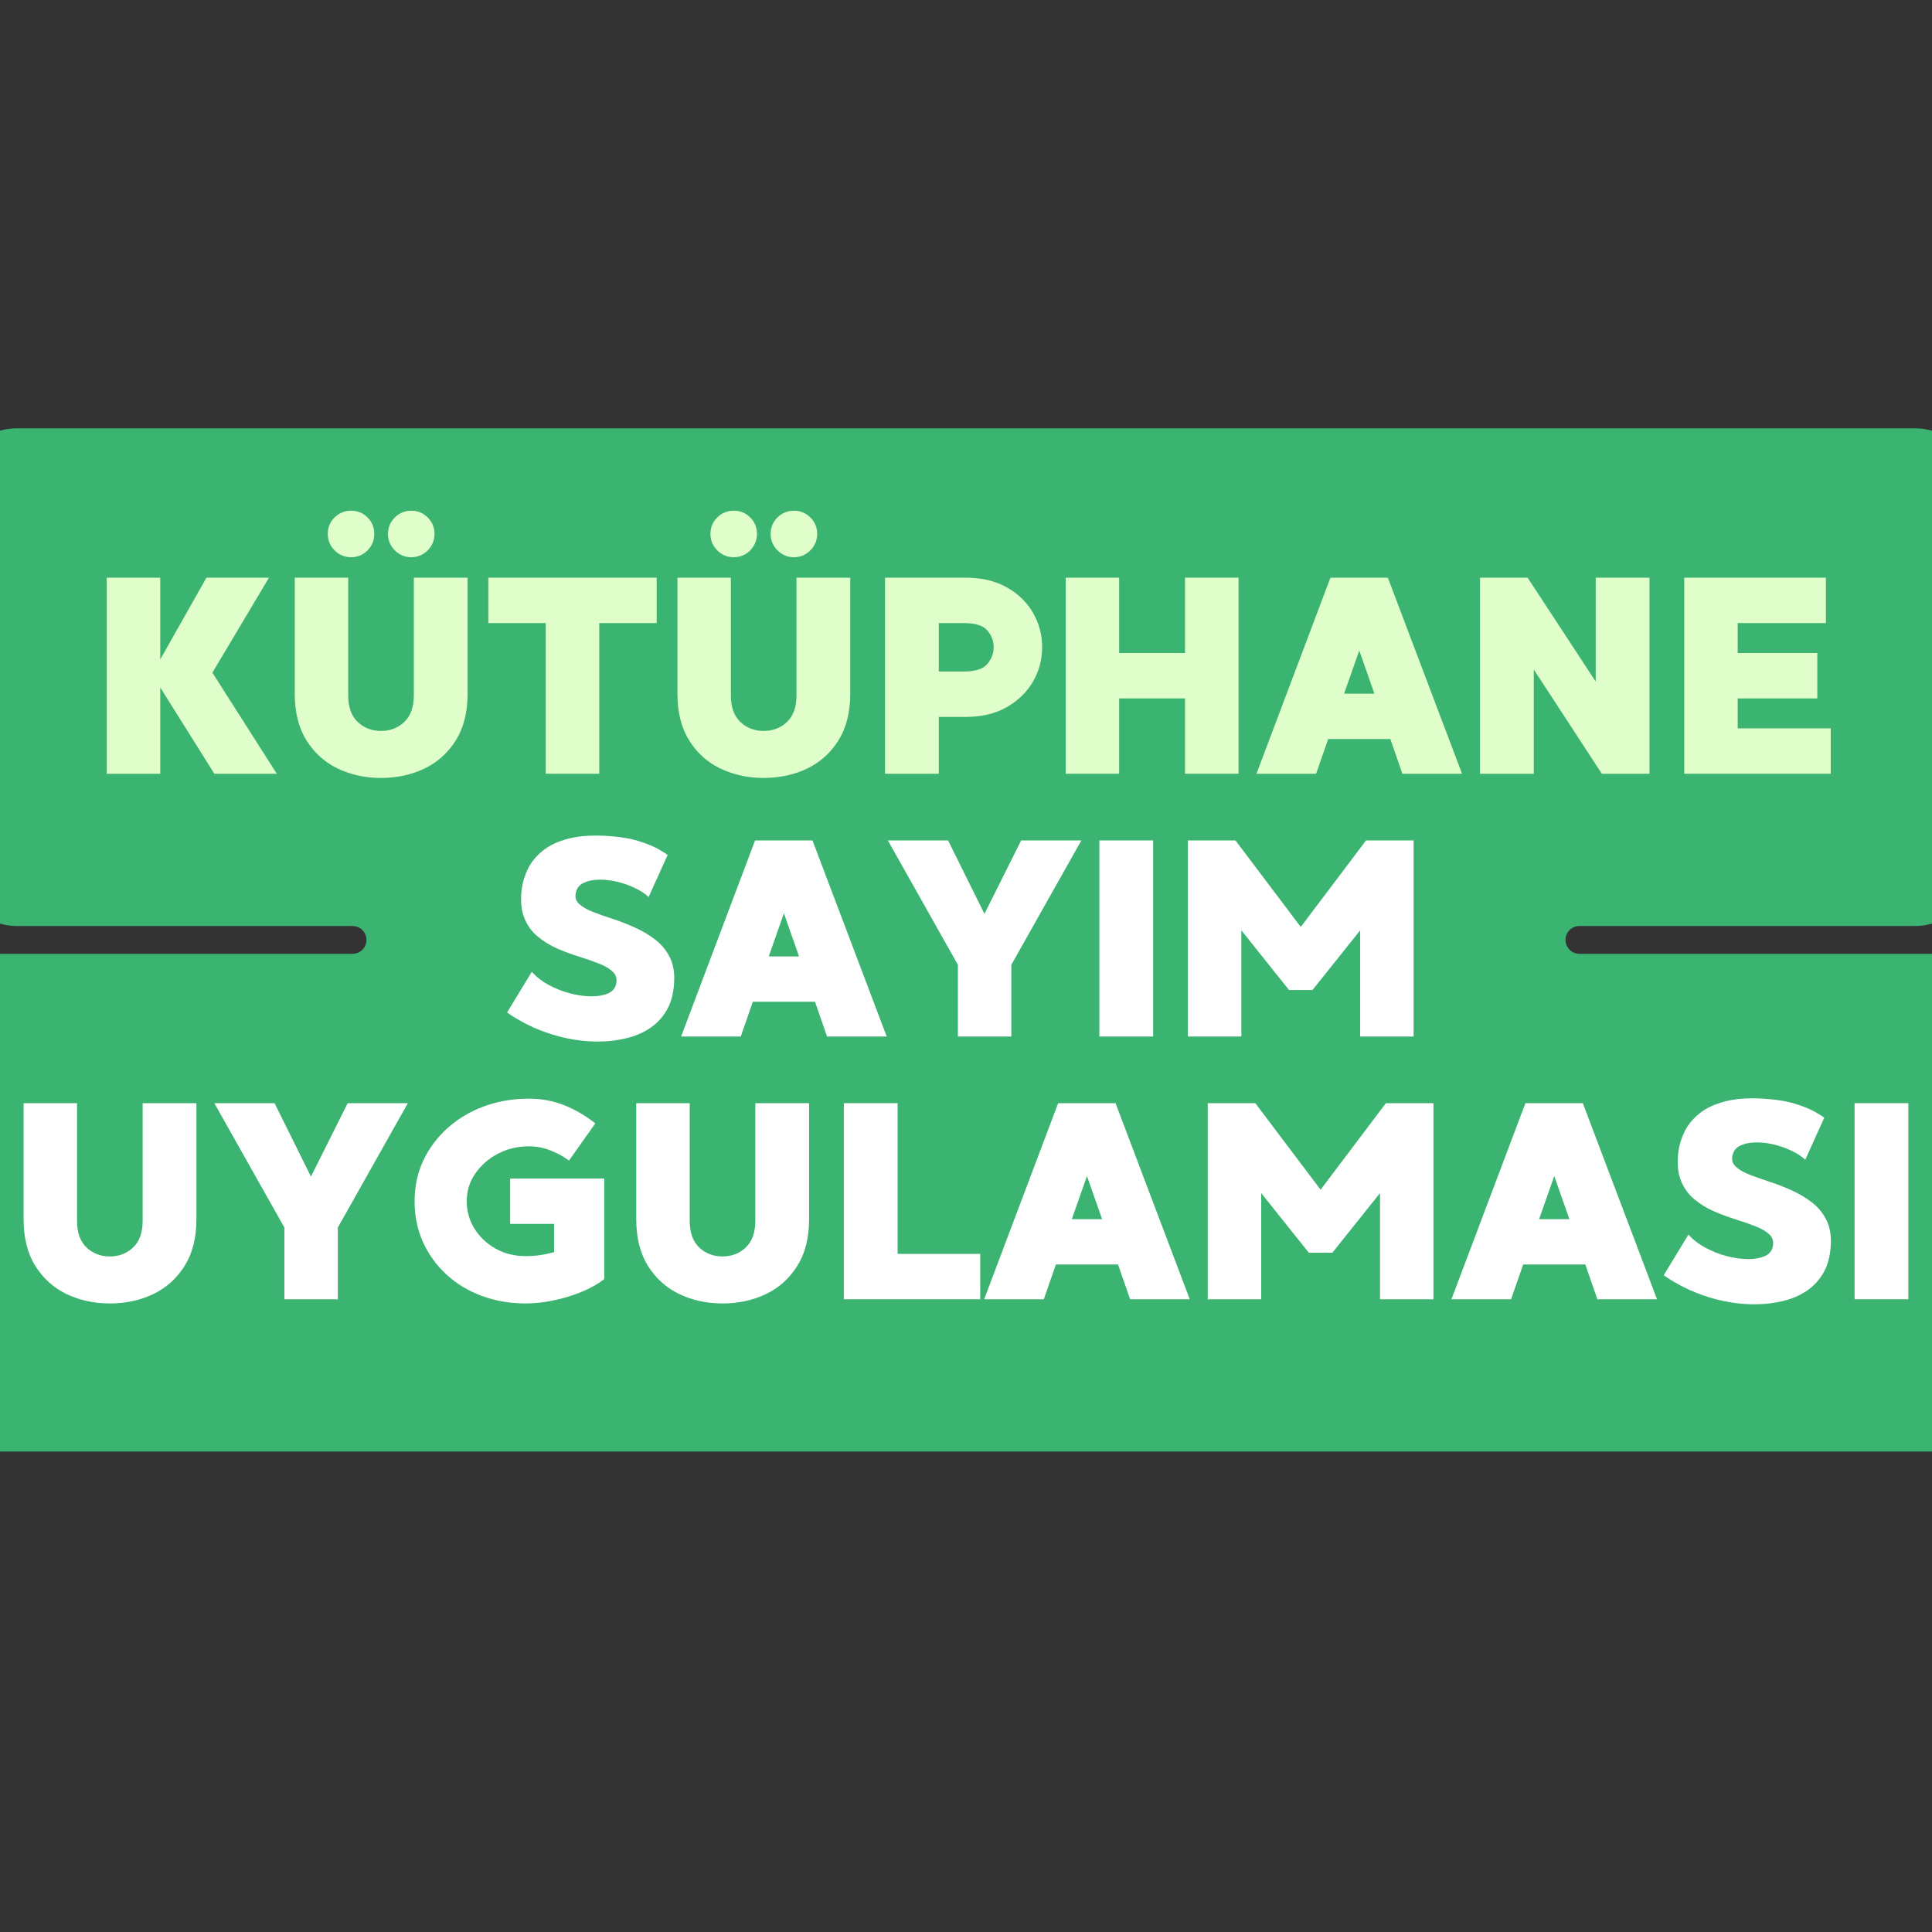 <svg xmlns="http://www.w3.org/2000/svg" xmlns:xlink="http://www.w3.org/1999/xlink" width="500" zoomAndPan="magnify" viewBox="0 0 375 375" height="500" preserveAspectRatio="xMidYMid meet" version="1.2"><rect x="0" y="0" width="375" height="375" fill="#333333" stroke="none"/><defs/><g id="56e5ca0727"><path style=" stroke:none;fill-rule:nonzero;fill:#3bb371;fill-opacity:1;" d="M -24.902 269.664 L -24.902 197.211 C -24.902 190.543 -19.496 185.137 -12.824 185.137 L 68.434 185.137 C 69.926 185.137 71.133 183.926 71.133 182.438 C 71.133 180.945 69.926 179.738 68.434 179.738 L 3.324 179.738 C -3.348 179.738 -8.754 174.332 -8.754 167.664 L -8.754 95.211 C -8.754 88.543 -3.348 83.137 3.324 83.137 L 371.664 83.137 C 374.867 83.137 377.938 84.406 380.203 86.672 C 382.469 88.938 383.738 92.008 383.738 95.211 L 383.738 167.664 C 383.738 170.863 382.469 173.938 380.203 176.199 C 377.938 178.465 374.867 179.738 371.664 179.738 L 306.562 179.738 C 305.074 179.738 303.863 180.945 303.863 182.438 C 303.863 183.926 305.074 185.137 306.562 185.137 L 387.812 185.137 C 391.016 185.137 394.086 186.406 396.352 188.672 C 398.617 190.938 399.887 194.008 399.887 197.211 L 399.887 269.664 C 399.887 272.863 398.617 275.938 396.352 278.199 C 394.086 280.465 391.016 281.738 387.812 281.738 L -12.824 281.738 C -19.496 281.738 -24.902 276.332 -24.902 269.664 Z M -24.902 269.664 "/><g style="fill:#e0feca;fill-opacity:1;"><g transform="translate(16.914, 150.187)"><path style="stroke:none" d="M 36.812 0 L 24.688 0 L 14.188 -16.75 L 14.188 0 L 3.812 0 L 3.812 -38.062 L 14.188 -38.062 L 14.188 -22.188 L 23.156 -38.062 L 35.297 -38.062 L 24.312 -19.625 Z M 36.812 0 "/></g></g><g style="fill:#e0feca;fill-opacity:1;"><g transform="translate(53.4, 150.187)"><path style="stroke:none" d="M 26.922 -38.062 L 37.359 -38.062 L 37.359 -15.547 C 37.359 -11.922 36.594 -8.895 35.062 -6.469 C 33.539 -4.039 31.508 -2.219 28.969 -1 C 26.438 0.207 23.629 0.812 20.547 0.812 C 17.504 0.812 14.711 0.207 12.172 -1 C 9.641 -2.219 7.613 -4.039 6.094 -6.469 C 4.57 -8.895 3.812 -11.922 3.812 -15.547 L 3.812 -38.062 L 14.188 -38.062 C 14.188 -38.062 14.188 -37.613 14.188 -36.719 C 14.188 -35.832 14.188 -34.656 14.188 -33.188 C 14.188 -31.727 14.188 -30.117 14.188 -28.359 C 14.188 -26.598 14.188 -24.852 14.188 -23.125 C 14.188 -21.406 14.188 -19.848 14.188 -18.453 C 14.188 -17.055 14.188 -15.977 14.188 -15.219 C 14.188 -12.938 14.801 -11.211 16.031 -10.047 C 17.27 -8.891 18.773 -8.312 20.547 -8.312 C 22.328 -8.312 23.832 -8.891 25.062 -10.047 C 26.301 -11.211 26.922 -12.938 26.922 -15.219 C 26.922 -15.977 26.922 -17.055 26.922 -18.453 C 26.922 -19.848 26.922 -21.406 26.922 -23.125 C 26.922 -24.852 26.922 -26.598 26.922 -28.359 C 26.922 -30.117 26.922 -31.727 26.922 -33.188 C 26.922 -34.656 26.922 -35.832 26.922 -36.719 C 26.922 -37.613 26.922 -38.062 26.922 -38.062 Z M 19.25 -46.547 C 19.25 -45.316 18.812 -44.254 17.938 -43.359 C 17.07 -42.473 16.004 -42.031 14.734 -42.031 C 13.504 -42.031 12.441 -42.473 11.547 -43.359 C 10.66 -44.254 10.219 -45.316 10.219 -46.547 C 10.219 -47.816 10.66 -48.883 11.547 -49.75 C 12.441 -50.625 13.504 -51.062 14.734 -51.062 C 16.004 -51.062 17.07 -50.625 17.938 -49.75 C 18.812 -48.883 19.25 -47.816 19.25 -46.547 Z M 30.938 -46.547 C 30.938 -45.316 30.492 -44.254 29.609 -43.359 C 28.723 -42.473 27.66 -42.031 26.422 -42.031 C 25.191 -42.031 24.129 -42.473 23.234 -43.359 C 22.348 -44.254 21.906 -45.316 21.906 -46.547 C 21.906 -47.816 22.348 -48.883 23.234 -49.75 C 24.129 -50.625 25.191 -51.062 26.422 -51.062 C 27.66 -51.062 28.723 -50.625 29.609 -49.75 C 30.492 -48.883 30.938 -47.816 30.938 -46.547 Z M 30.938 -46.547 "/></g></g><g style="fill:#e0feca;fill-opacity:1;"><g transform="translate(93.691, 150.187)"><path style="stroke:none" d="M 33.766 -38.062 L 33.766 -29.25 L 22.625 -29.25 L 22.625 0 L 12.234 0 L 12.234 -29.25 L 1.094 -29.25 L 1.094 -38.062 Z M 33.766 -38.062 "/></g></g><g style="fill:#e0feca;fill-opacity:1;"><g transform="translate(127.676, 150.187)"><path style="stroke:none" d="M 26.922 -38.062 L 37.359 -38.062 L 37.359 -15.547 C 37.359 -11.922 36.594 -8.895 35.062 -6.469 C 33.539 -4.039 31.508 -2.219 28.969 -1 C 26.438 0.207 23.629 0.812 20.547 0.812 C 17.504 0.812 14.711 0.207 12.172 -1 C 9.641 -2.219 7.613 -4.039 6.094 -6.469 C 4.57 -8.895 3.812 -11.922 3.812 -15.547 L 3.812 -38.062 L 14.188 -38.062 C 14.188 -38.062 14.188 -37.613 14.188 -36.719 C 14.188 -35.832 14.188 -34.656 14.188 -33.188 C 14.188 -31.727 14.188 -30.117 14.188 -28.359 C 14.188 -26.598 14.188 -24.852 14.188 -23.125 C 14.188 -21.406 14.188 -19.848 14.188 -18.453 C 14.188 -17.055 14.188 -15.977 14.188 -15.219 C 14.188 -12.938 14.801 -11.211 16.031 -10.047 C 17.27 -8.891 18.773 -8.312 20.547 -8.312 C 22.328 -8.312 23.832 -8.891 25.062 -10.047 C 26.301 -11.211 26.922 -12.938 26.922 -15.219 C 26.922 -15.977 26.922 -17.055 26.922 -18.453 C 26.922 -19.848 26.922 -21.406 26.922 -23.125 C 26.922 -24.852 26.922 -26.598 26.922 -28.359 C 26.922 -30.117 26.922 -31.727 26.922 -33.188 C 26.922 -34.656 26.922 -35.832 26.922 -36.719 C 26.922 -37.613 26.922 -38.062 26.922 -38.062 Z M 19.25 -46.547 C 19.25 -45.316 18.812 -44.254 17.938 -43.359 C 17.07 -42.473 16.004 -42.031 14.734 -42.031 C 13.504 -42.031 12.441 -42.473 11.547 -43.359 C 10.66 -44.254 10.219 -45.316 10.219 -46.547 C 10.219 -47.816 10.66 -48.883 11.547 -49.75 C 12.441 -50.625 13.504 -51.062 14.734 -51.062 C 16.004 -51.062 17.07 -50.625 17.938 -49.75 C 18.812 -48.883 19.25 -47.816 19.25 -46.547 Z M 30.938 -46.547 C 30.938 -45.316 30.492 -44.254 29.609 -43.359 C 28.723 -42.473 27.66 -42.031 26.422 -42.031 C 25.191 -42.031 24.129 -42.473 23.234 -43.359 C 22.348 -44.254 21.906 -45.316 21.906 -46.547 C 21.906 -47.816 22.348 -48.883 23.234 -49.75 C 24.129 -50.625 25.191 -51.062 26.422 -51.062 C 27.66 -51.062 28.723 -50.625 29.609 -49.75 C 30.492 -48.883 30.938 -47.816 30.938 -46.547 Z M 30.938 -46.547 "/></g></g><g style="fill:#e0feca;fill-opacity:1;"><g transform="translate(167.968, 150.187)"><path style="stroke:none" d="M 19.469 -38.062 C 22.551 -38.062 25.195 -37.441 27.406 -36.203 C 29.613 -34.973 31.316 -33.332 32.516 -31.281 C 33.711 -29.238 34.312 -27.004 34.312 -24.578 C 34.312 -22.148 33.711 -19.91 32.516 -17.859 C 31.316 -15.816 29.613 -14.164 27.406 -12.906 C 25.195 -11.656 22.551 -11.031 19.469 -11.031 L 14.25 -11.031 L 14.25 0 L 3.812 0 L 3.812 -38.062 Z M 19.078 -19.844 C 21.328 -19.844 22.859 -20.332 23.672 -21.312 C 24.492 -22.289 24.906 -23.379 24.906 -24.578 C 24.906 -25.773 24.492 -26.852 23.672 -27.812 C 22.859 -28.77 21.328 -29.25 19.078 -29.25 L 14.25 -29.25 L 14.25 -19.844 Z M 19.078 -19.844 "/></g></g><g style="fill:#e0feca;fill-opacity:1;"><g transform="translate(203.039, 150.187)"><path style="stroke:none" d="M 26.969 -38.062 L 37.359 -38.062 L 37.359 0 L 26.969 0 L 26.969 -14.625 L 14.188 -14.625 L 14.188 0 L 3.812 0 L 3.812 -38.062 L 14.188 -38.062 L 14.188 -23.438 L 26.969 -23.438 Z M 26.969 -38.062 "/></g></g><g style="fill:#e0feca;fill-opacity:1;"><g transform="translate(243.331, 150.187)"><path style="stroke:none" d="M 28.875 0 L 26.531 -6.75 L 14.469 -6.75 L 12.125 0 L 0.547 0 L 14.906 -38.062 L 26.047 -38.062 L 40.453 0 Z M 17.562 -15.547 L 23.438 -15.547 L 20.5 -23.922 Z M 17.562 -15.547 "/></g></g><g style="fill:#e0feca;fill-opacity:1;"><g transform="translate(283.46, 150.187)"><path style="stroke:none" d="M 3.812 -38.062 L 13.047 -38.062 L 26.266 -17.891 L 26.266 -38.062 L 36.703 -38.062 L 36.703 0 L 27.453 0 L 14.25 -20.234 L 14.25 0 L 3.812 0 Z M 3.812 -38.062 "/></g></g><g style="fill:#e0feca;fill-opacity:1;"><g transform="translate(323.099, 150.187)"><path style="stroke:none" d="M 14.188 -8.812 L 32.25 -8.812 L 32.25 0 L 3.812 0 L 3.812 -38.062 L 31.312 -38.062 L 31.312 -29.25 L 14.188 -29.25 L 14.188 -23.438 L 29.641 -23.438 L 29.641 -14.625 L 14.188 -14.625 Z M 14.188 -8.812 "/></g></g><g style="fill:#ffffff;fill-opacity:1;"><g transform="translate(96.801, 201.187)"><path style="stroke:none" d="M 14.953 -27.844 C 14.773 -27.008 15 -26.301 15.625 -25.719 C 16.258 -25.133 17.164 -24.613 18.344 -24.156 C 19.531 -23.707 20.836 -23.25 22.266 -22.781 C 23.703 -22.312 25.133 -21.75 26.562 -21.094 C 27.988 -20.445 29.289 -19.66 30.469 -18.734 C 31.656 -17.805 32.582 -16.656 33.25 -15.281 C 33.914 -13.906 34.176 -12.238 34.031 -10.281 C 33.895 -8.133 33.379 -6.344 32.484 -4.906 C 31.598 -3.477 30.5 -2.348 29.188 -1.516 C 27.883 -0.68 26.461 -0.078 24.922 0.297 C 23.391 0.68 21.859 0.898 20.328 0.953 C 18.805 1.004 17.414 0.957 16.156 0.812 C 14.195 0.594 12.312 0.203 10.5 -0.359 C 8.688 -0.922 7.016 -1.586 5.484 -2.359 C 3.961 -3.141 2.676 -3.91 1.625 -4.672 L 6.422 -12.562 C 7.285 -11.582 8.367 -10.738 9.672 -10.031 C 10.984 -9.32 12.352 -8.773 13.781 -8.391 C 15.219 -8.016 16.586 -7.816 17.891 -7.797 C 19.191 -7.785 20.285 -7.969 21.172 -8.344 C 22.066 -8.727 22.602 -9.336 22.781 -10.172 C 23 -11.148 22.789 -11.945 22.156 -12.562 C 21.52 -13.176 20.617 -13.707 19.453 -14.156 C 18.297 -14.613 17.008 -15.062 15.594 -15.5 C 14.188 -15.938 12.773 -16.461 11.359 -17.078 C 9.953 -17.691 8.676 -18.477 7.531 -19.438 C 6.383 -20.395 5.52 -21.609 4.938 -23.078 C 4.363 -24.547 4.203 -26.367 4.453 -28.547 C 4.641 -29.961 5.055 -31.32 5.703 -32.625 C 6.359 -33.926 7.32 -35.082 8.594 -36.094 C 9.863 -37.113 11.508 -37.883 13.531 -38.406 C 15.562 -38.938 18.031 -39.113 20.938 -38.938 C 23.395 -38.789 25.445 -38.461 27.094 -37.953 C 28.75 -37.441 30.047 -36.914 30.984 -36.375 C 31.93 -35.832 32.531 -35.453 32.781 -35.234 L 29.094 -27.078 C 28.406 -27.734 27.504 -28.32 26.391 -28.844 C 25.285 -29.375 24.117 -29.781 22.891 -30.062 C 21.66 -30.352 20.473 -30.477 19.328 -30.438 C 18.191 -30.406 17.223 -30.191 16.422 -29.797 C 15.617 -29.398 15.129 -28.75 14.953 -27.844 Z M 14.953 -27.844 "/></g></g><g style="fill:#ffffff;fill-opacity:1;"><g transform="translate(131.655, 201.187)"><path style="stroke:none" d="M 28.875 0 L 26.531 -6.75 L 14.469 -6.75 L 12.125 0 L 0.547 0 L 14.906 -38.062 L 26.047 -38.062 L 40.453 0 Z M 17.562 -15.547 L 23.438 -15.547 L 20.5 -23.922 Z M 17.562 -15.547 "/></g></g><g style="fill:#ffffff;fill-opacity:1;"><g transform="translate(171.784, 201.187)"><path style="stroke:none" d="M 26.422 -38.062 L 38.109 -38.062 L 24.516 -13.922 L 24.516 0 L 14.141 0 L 14.141 -13.922 L 0.547 -38.062 L 12.234 -38.062 L 19.297 -23.812 Z M 26.422 -38.062 "/></g></g><g style="fill:#ffffff;fill-opacity:1;"><g transform="translate(209.574, 201.187)"><path style="stroke:none" d="M 14.25 -38.062 L 14.25 0 L 3.812 0 L 3.812 -38.062 Z M 14.25 -38.062 "/></g></g><g style="fill:#ffffff;fill-opacity:1;"><g transform="translate(226.757, 201.187)"><path style="stroke:none" d="M 38.391 -38.062 L 47.625 -38.062 L 47.625 0 L 37.25 0 L 37.25 -20.609 L 28 -9.031 L 23.438 -9.031 L 14.188 -20.609 L 14.188 0 L 3.812 0 L 3.812 -38.062 L 13.047 -38.062 L 25.719 -21.266 Z M 38.391 -38.062 "/></g></g><g style="fill:#ffffff;fill-opacity:1;"><g transform="translate(0.766, 252.187)"><path style="stroke:none" d="M 26.922 -38.062 L 37.359 -38.062 L 37.359 -15.547 C 37.359 -11.922 36.594 -8.895 35.062 -6.469 C 33.539 -4.039 31.508 -2.219 28.969 -1 C 26.438 0.207 23.629 0.812 20.547 0.812 C 17.504 0.812 14.711 0.207 12.172 -1 C 9.641 -2.219 7.613 -4.039 6.094 -6.469 C 4.57 -8.895 3.812 -11.922 3.812 -15.547 L 3.812 -38.062 L 14.188 -38.062 C 14.188 -38.062 14.188 -37.613 14.188 -36.719 C 14.188 -35.832 14.188 -34.656 14.188 -33.188 C 14.188 -31.727 14.188 -30.117 14.188 -28.359 C 14.188 -26.598 14.188 -24.852 14.188 -23.125 C 14.188 -21.406 14.188 -19.848 14.188 -18.453 C 14.188 -17.055 14.188 -15.977 14.188 -15.219 C 14.188 -12.938 14.801 -11.211 16.031 -10.047 C 17.27 -8.891 18.773 -8.312 20.547 -8.312 C 22.328 -8.312 23.832 -8.891 25.062 -10.047 C 26.301 -11.211 26.922 -12.938 26.922 -15.219 C 26.922 -15.977 26.922 -17.055 26.922 -18.453 C 26.922 -19.848 26.922 -21.406 26.922 -23.125 C 26.922 -24.852 26.922 -26.598 26.922 -28.359 C 26.922 -30.117 26.922 -31.727 26.922 -33.188 C 26.922 -34.656 26.922 -35.832 26.922 -36.719 C 26.922 -37.613 26.922 -38.062 26.922 -38.062 Z M 26.922 -38.062 "/></g></g><g style="fill:#ffffff;fill-opacity:1;"><g transform="translate(41.057, 252.187)"><path style="stroke:none" d="M 26.422 -38.062 L 38.109 -38.062 L 24.516 -13.922 L 24.516 0 L 14.141 0 L 14.141 -13.922 L 0.547 -38.062 L 12.234 -38.062 L 19.297 -23.812 Z M 26.422 -38.062 "/></g></g><g style="fill:#ffffff;fill-opacity:1;"><g transform="translate(78.848, 252.187)"><path style="stroke:none" d="M 20.172 -23.438 L 38.438 -23.438 L 38.438 -3.922 C 37.176 -2.941 35.672 -2.098 33.922 -1.391 C 32.18 -0.68 30.379 -0.141 28.516 0.234 C 26.648 0.617 24.883 0.812 23.219 0.812 C 20.133 0.812 17.281 0.32 14.656 -0.656 C 12.031 -1.633 9.742 -3.02 7.797 -4.812 C 5.859 -6.602 4.344 -8.703 3.25 -11.109 C 2.164 -13.523 1.625 -16.164 1.625 -19.031 C 1.625 -21.926 2.195 -24.578 3.344 -26.984 C 4.488 -29.398 6.07 -31.504 8.094 -33.297 C 10.125 -35.098 12.477 -36.488 15.156 -37.469 C 17.844 -38.445 20.727 -38.938 23.812 -38.938 C 26.281 -38.938 28.57 -38.508 30.688 -37.656 C 32.812 -36.801 34.816 -35.629 36.703 -34.141 L 31.594 -26.922 C 30.469 -27.754 29.242 -28.422 27.922 -28.922 C 26.598 -29.43 25.227 -29.688 23.812 -29.688 C 21.633 -29.688 19.629 -29.207 17.797 -28.25 C 15.973 -27.289 14.508 -26.008 13.406 -24.406 C 12.301 -22.812 11.75 -21.02 11.75 -19.031 C 11.75 -17.07 12.254 -15.285 13.266 -13.672 C 14.285 -12.055 15.656 -10.77 17.375 -9.812 C 19.094 -8.852 21.039 -8.375 23.219 -8.375 C 24.156 -8.375 25.055 -8.438 25.922 -8.562 C 26.797 -8.688 27.723 -8.879 28.703 -9.141 L 28.703 -14.625 L 20.172 -14.625 Z M 20.172 -23.438 "/></g></g><g style="fill:#ffffff;fill-opacity:1;"><g transform="translate(119.684, 252.187)"><path style="stroke:none" d="M 26.922 -38.062 L 37.359 -38.062 L 37.359 -15.547 C 37.359 -11.922 36.594 -8.895 35.062 -6.469 C 33.539 -4.039 31.508 -2.219 28.969 -1 C 26.438 0.207 23.629 0.812 20.547 0.812 C 17.504 0.812 14.711 0.207 12.172 -1 C 9.641 -2.219 7.613 -4.039 6.094 -6.469 C 4.57 -8.895 3.812 -11.922 3.812 -15.547 L 3.812 -38.062 L 14.188 -38.062 C 14.188 -38.062 14.188 -37.613 14.188 -36.719 C 14.188 -35.832 14.188 -34.656 14.188 -33.188 C 14.188 -31.727 14.188 -30.117 14.188 -28.359 C 14.188 -26.598 14.188 -24.852 14.188 -23.125 C 14.188 -21.406 14.188 -19.848 14.188 -18.453 C 14.188 -17.055 14.188 -15.977 14.188 -15.219 C 14.188 -12.938 14.801 -11.211 16.031 -10.047 C 17.27 -8.891 18.773 -8.312 20.547 -8.312 C 22.328 -8.312 23.832 -8.891 25.062 -10.047 C 26.301 -11.211 26.922 -12.938 26.922 -15.219 C 26.922 -15.977 26.922 -17.055 26.922 -18.453 C 26.922 -19.848 26.922 -21.406 26.922 -23.125 C 26.922 -24.852 26.922 -26.598 26.922 -28.359 C 26.922 -30.117 26.922 -31.727 26.922 -33.188 C 26.922 -34.656 26.922 -35.832 26.922 -36.719 C 26.922 -37.613 26.922 -38.062 26.922 -38.062 Z M 26.922 -38.062 "/></g></g><g style="fill:#ffffff;fill-opacity:1;"><g transform="translate(159.975, 252.187)"><path style="stroke:none" d="M 14.25 -8.812 L 30.281 -8.812 L 30.281 0 L 3.812 0 L 3.812 -38.062 L 14.25 -38.062 Z M 14.25 -8.812 "/></g></g><g style="fill:#ffffff;fill-opacity:1;"><g transform="translate(190.48, 252.187)"><path style="stroke:none" d="M 28.875 0 L 26.531 -6.75 L 14.469 -6.75 L 12.125 0 L 0.547 0 L 14.906 -38.062 L 26.047 -38.062 L 40.453 0 Z M 17.562 -15.547 L 23.438 -15.547 L 20.5 -23.922 Z M 17.562 -15.547 "/></g></g><g style="fill:#ffffff;fill-opacity:1;"><g transform="translate(230.608, 252.187)"><path style="stroke:none" d="M 38.391 -38.062 L 47.625 -38.062 L 47.625 0 L 37.25 0 L 37.25 -20.609 L 28 -9.031 L 23.438 -9.031 L 14.188 -20.609 L 14.188 0 L 3.812 0 L 3.812 -38.062 L 13.047 -38.062 L 25.719 -21.266 Z M 38.391 -38.062 "/></g></g><g style="fill:#ffffff;fill-opacity:1;"><g transform="translate(281.177, 252.187)"><path style="stroke:none" d="M 28.875 0 L 26.531 -6.75 L 14.469 -6.75 L 12.125 0 L 0.547 0 L 14.906 -38.062 L 26.047 -38.062 L 40.453 0 Z M 17.562 -15.547 L 23.438 -15.547 L 20.5 -23.922 Z M 17.562 -15.547 "/></g></g><g style="fill:#ffffff;fill-opacity:1;"><g transform="translate(321.306, 252.187)"><path style="stroke:none" d="M 14.953 -27.844 C 14.773 -27.008 15 -26.301 15.625 -25.719 C 16.258 -25.133 17.164 -24.613 18.344 -24.156 C 19.531 -23.707 20.836 -23.25 22.266 -22.781 C 23.703 -22.312 25.133 -21.75 26.562 -21.094 C 27.988 -20.445 29.289 -19.66 30.469 -18.734 C 31.656 -17.805 32.582 -16.656 33.25 -15.281 C 33.914 -13.906 34.176 -12.238 34.031 -10.281 C 33.895 -8.133 33.379 -6.344 32.484 -4.906 C 31.598 -3.477 30.5 -2.348 29.188 -1.516 C 27.883 -0.68 26.461 -0.078 24.922 0.297 C 23.391 0.68 21.859 0.898 20.328 0.953 C 18.805 1.004 17.414 0.957 16.156 0.812 C 14.195 0.594 12.312 0.203 10.5 -0.359 C 8.688 -0.922 7.016 -1.586 5.484 -2.359 C 3.961 -3.141 2.676 -3.91 1.625 -4.672 L 6.422 -12.562 C 7.285 -11.582 8.367 -10.738 9.672 -10.031 C 10.984 -9.32 12.352 -8.773 13.781 -8.391 C 15.219 -8.016 16.586 -7.816 17.891 -7.797 C 19.191 -7.785 20.285 -7.969 21.172 -8.344 C 22.066 -8.727 22.602 -9.336 22.781 -10.172 C 23 -11.148 22.789 -11.945 22.156 -12.562 C 21.52 -13.176 20.617 -13.707 19.453 -14.156 C 18.297 -14.613 17.008 -15.062 15.594 -15.5 C 14.188 -15.938 12.773 -16.461 11.359 -17.078 C 9.953 -17.691 8.676 -18.477 7.531 -19.438 C 6.383 -20.395 5.52 -21.609 4.938 -23.078 C 4.363 -24.547 4.203 -26.367 4.453 -28.547 C 4.641 -29.961 5.055 -31.32 5.703 -32.625 C 6.359 -33.926 7.32 -35.082 8.594 -36.094 C 9.863 -37.113 11.508 -37.883 13.531 -38.406 C 15.562 -38.938 18.031 -39.113 20.938 -38.938 C 23.395 -38.789 25.445 -38.461 27.094 -37.953 C 28.75 -37.441 30.047 -36.914 30.984 -36.375 C 31.93 -35.832 32.531 -35.453 32.781 -35.234 L 29.094 -27.078 C 28.406 -27.734 27.504 -28.32 26.391 -28.844 C 25.285 -29.375 24.117 -29.781 22.891 -30.062 C 21.66 -30.352 20.473 -30.477 19.328 -30.438 C 18.191 -30.406 17.223 -30.191 16.422 -29.797 C 15.617 -29.398 15.129 -28.75 14.953 -27.844 Z M 14.953 -27.844 "/></g></g><g style="fill:#ffffff;fill-opacity:1;"><g transform="translate(356.16, 252.187)"><path style="stroke:none" d="M 14.25 -38.062 L 14.25 0 L 3.812 0 L 3.812 -38.062 Z M 14.25 -38.062 "/></g></g></g></svg>